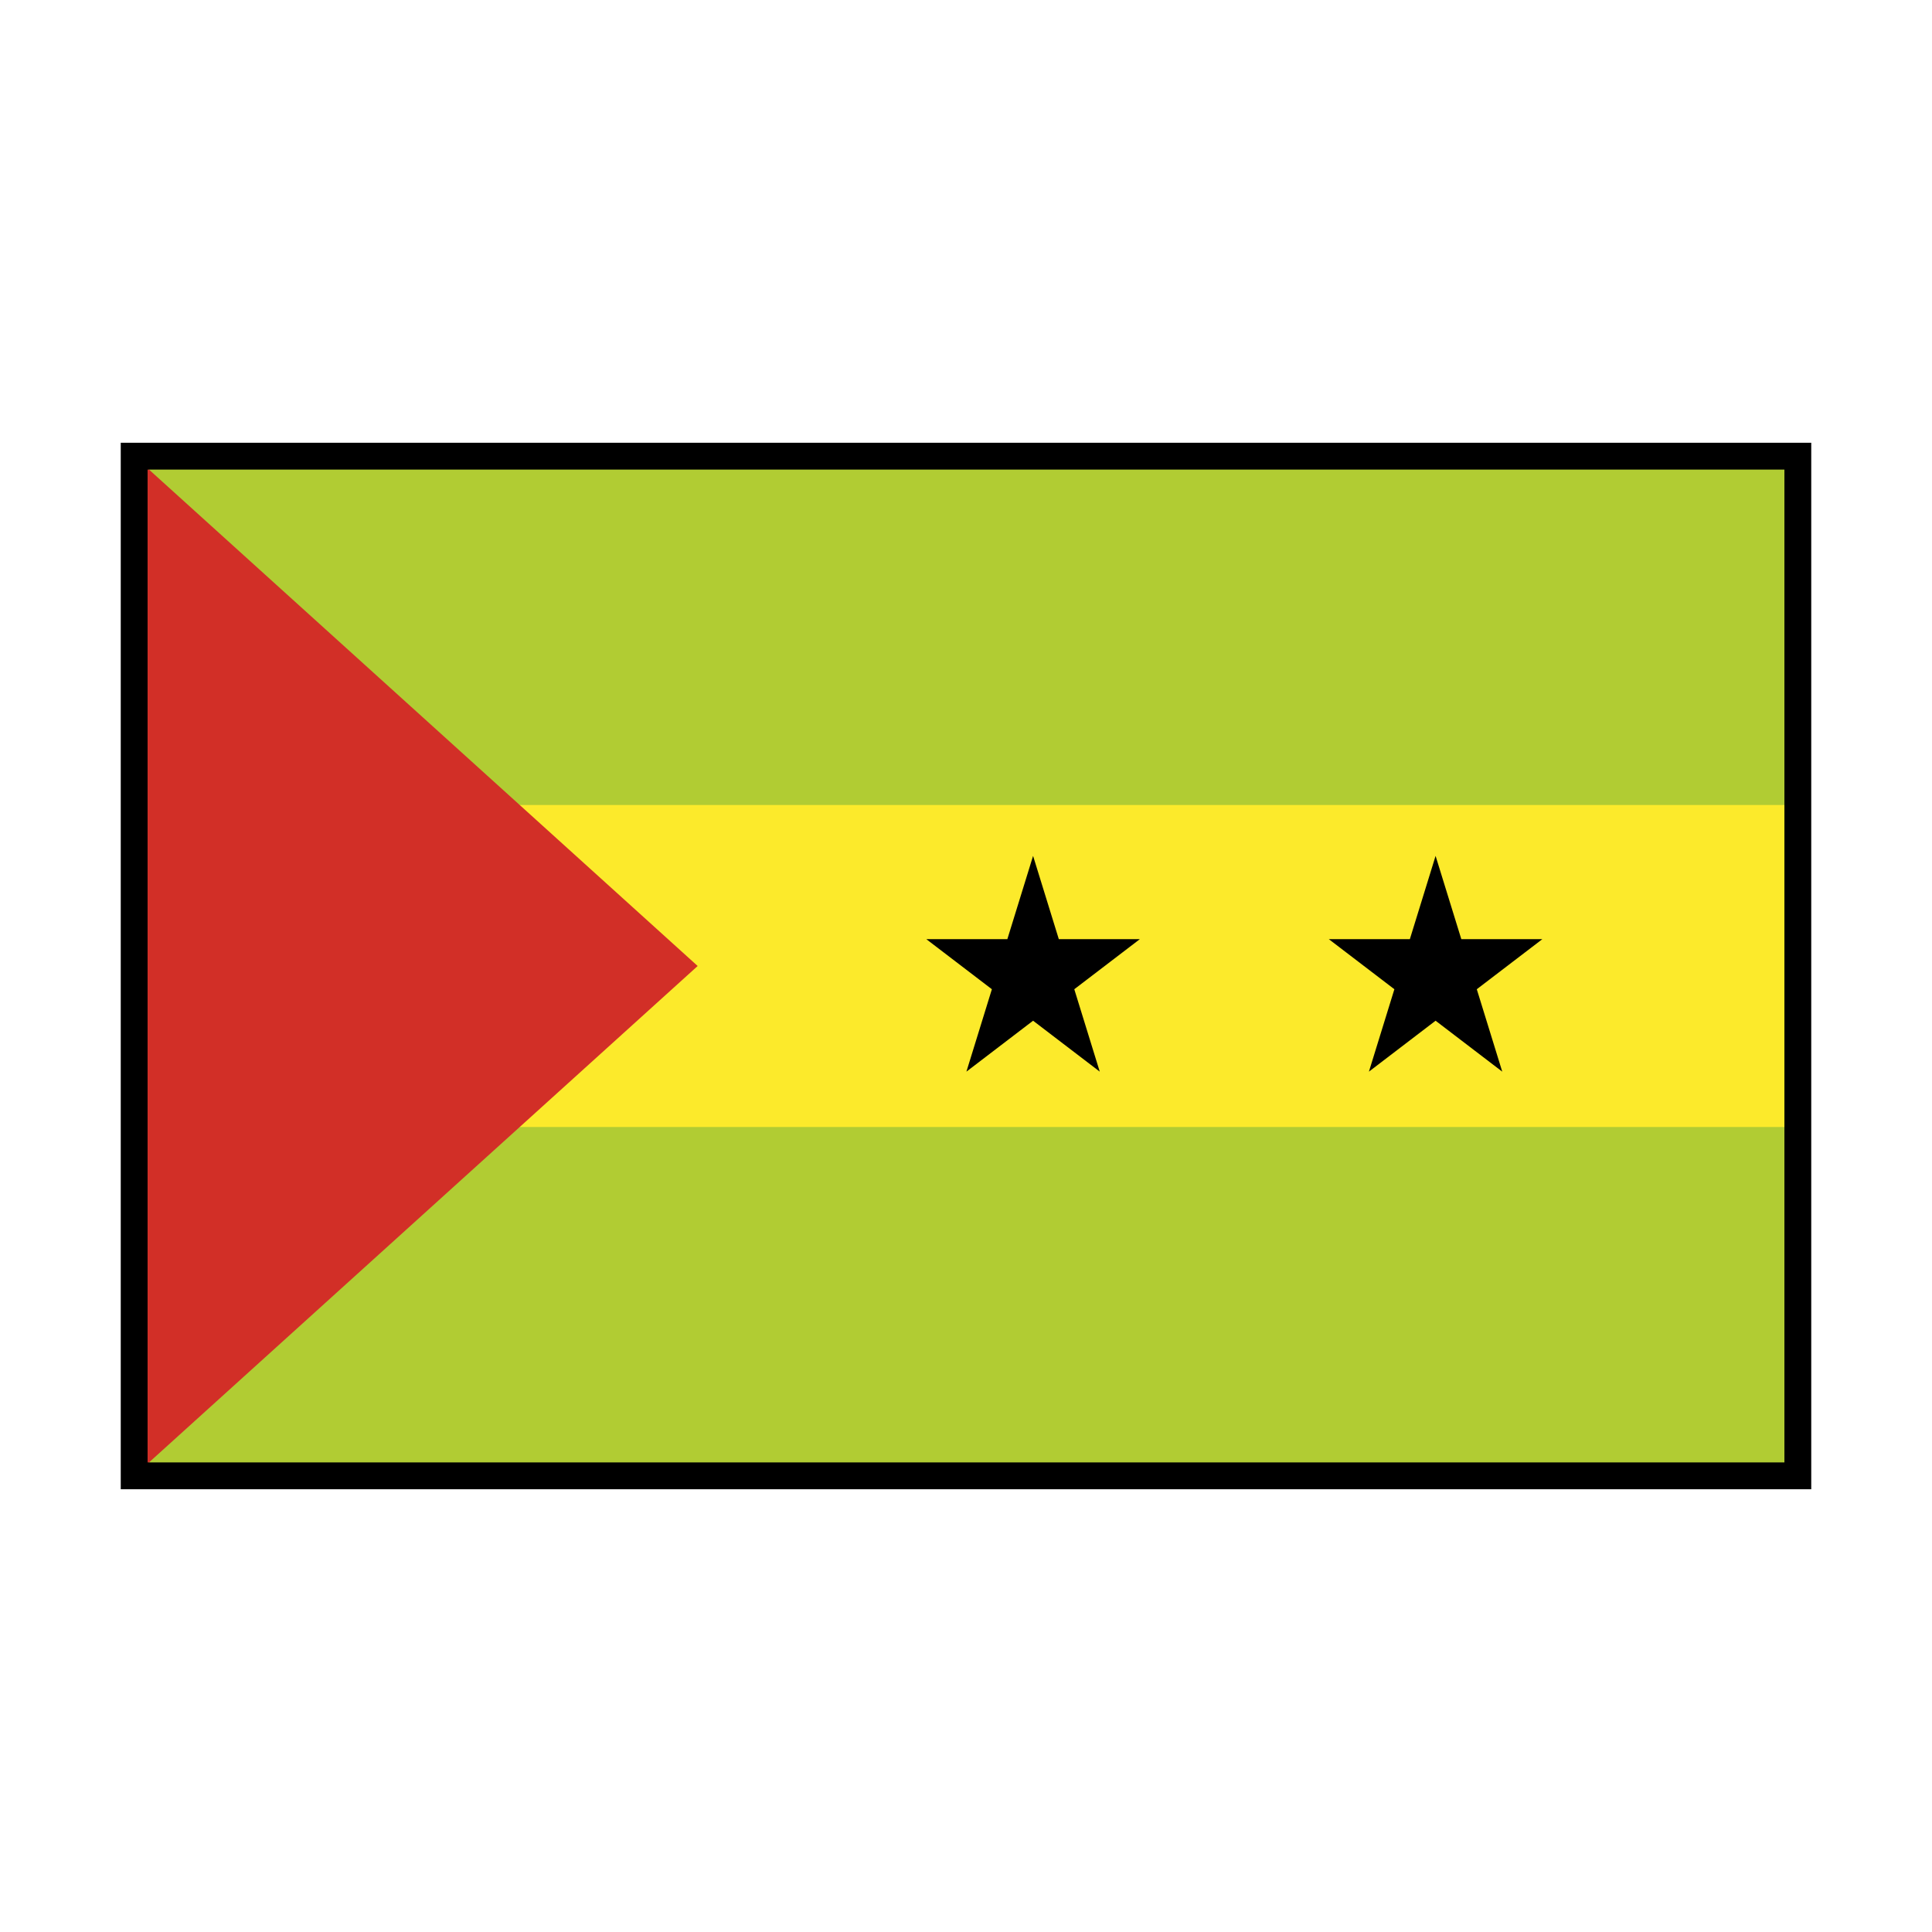 <svg id="emoji" viewBox="0 0 72 72" xmlns="http://www.w3.org/2000/svg">
  <g id="color">
    <rect x="5" y="17" width="62" height="38" fill="#b1cc33"/>
    <rect x="5" y="30" width="62" height="12" fill="#fcea2b"/>
    <polygon fill="#d22f27" points="26 36 5 55 5 17 26 36"/>
    <polygon stroke="#000" strokeLinecap="round" strokeLinejoin="round" points="38.5 33.59 40.045 38.59 36 35.5 41 35.5 36.955 38.59 38.5 33.59"/>
    <polygon stroke="#000" strokeLinecap="round" strokeLinejoin="round" points="53.5 33.59 55.045 38.59 51 35.5 56 35.5 51.955 38.59 53.5 33.59"/>
  </g>
  <g id="line">
    <rect x="5" y="17" width="62" height="38" fill="none" stroke="#000" strokeLinecap="round" strokeLinejoin="round" strokeWidth="2"/>
  </g>
</svg>
